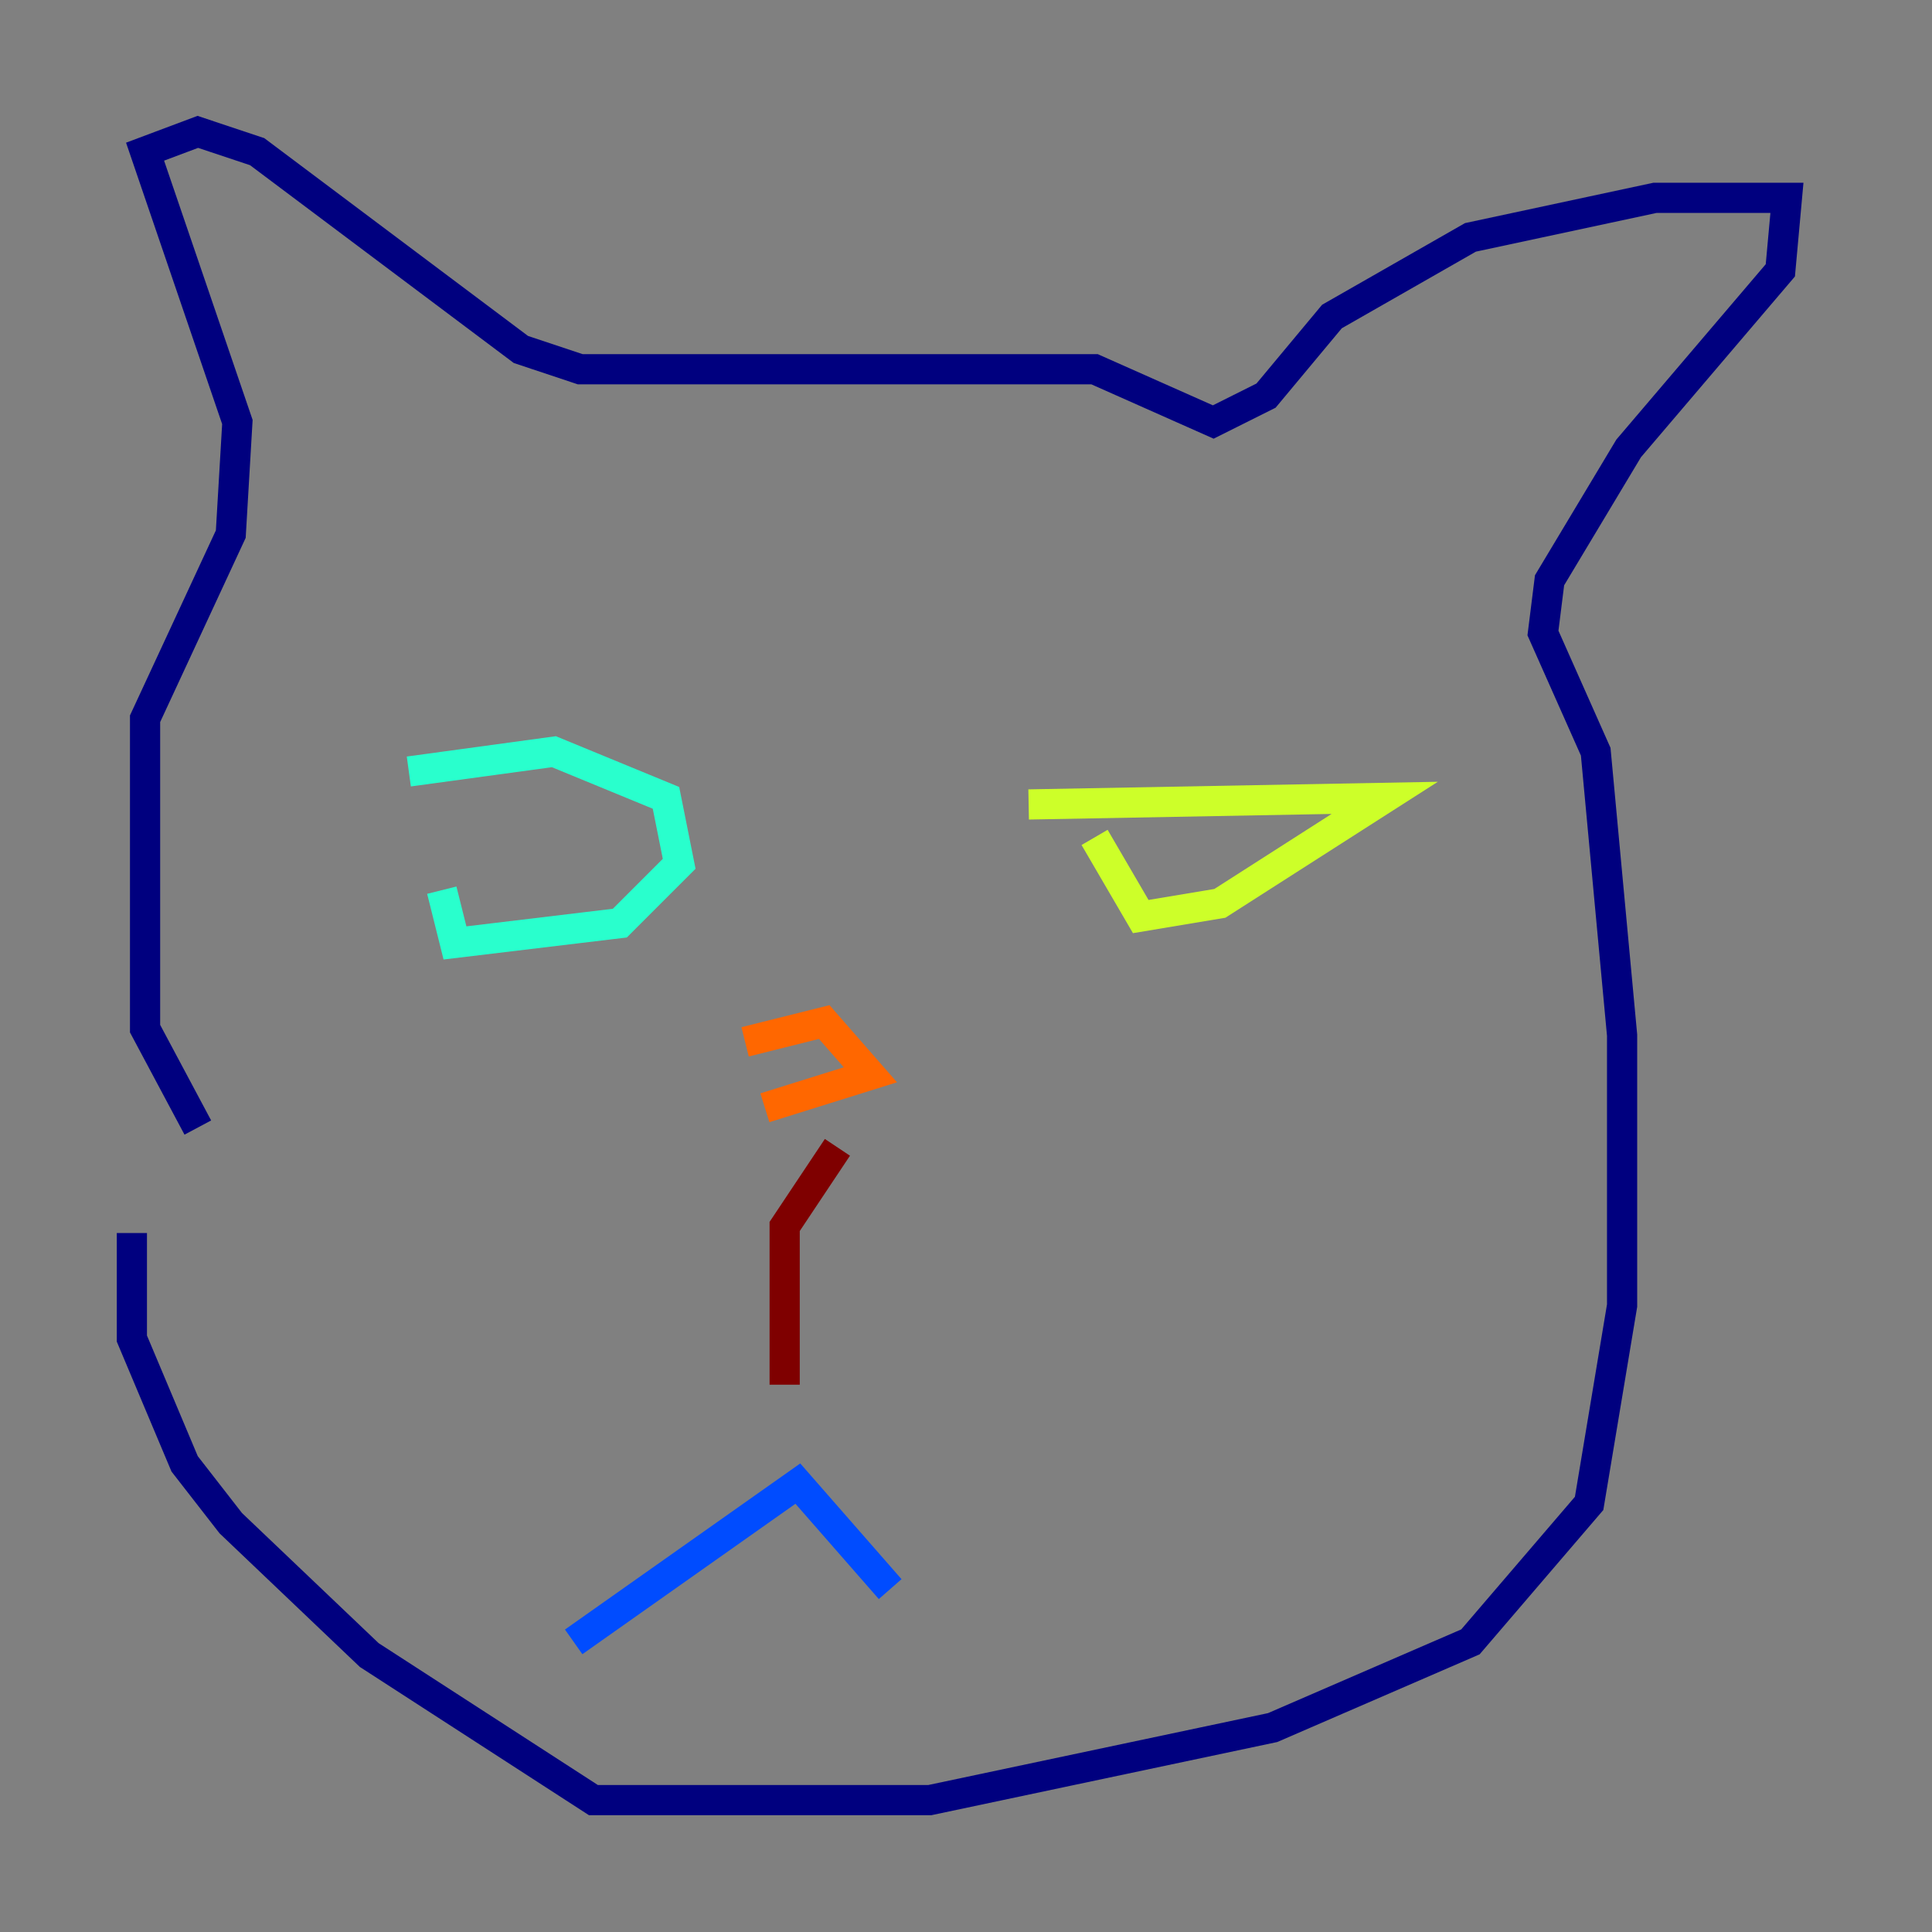 <?xml version="1.0" encoding="utf-8" ?>
<svg baseProfile="tiny" height="128" version="1.2" viewBox="0,0,128,128" width="128" xmlns="http://www.w3.org/2000/svg" xmlns:ev="http://www.w3.org/2001/xml-events" xmlns:xlink="http://www.w3.org/1999/xlink"><rect x="0" y="0" width="128" height="128" fill="#808080" stroke="none"/><defs /><polyline fill="none" points="13.106,74.703 9.611,68.15 9.611,47.618 15.29,35.386 15.727,27.959 9.611,10.048 13.106,8.737 17.038,10.048 34.512,23.154 38.444,24.464 72.519,24.464 80.382,27.959 83.877,26.212 88.246,20.969 97.42,15.727 109.652,13.106 118.389,13.106 117.952,17.911 107.904,29.706 102.662,38.444 102.225,41.939 105.72,49.802 107.468,68.587 107.468,86.498 105.283,99.604 97.42,108.778 84.314,114.457 61.597,119.263 39.317,119.263 24.464,109.652 15.29,100.915 12.232,96.983 8.737,88.683 8.737,81.693" stroke="#00007f" stroke-width="2" /><polyline fill="none" points="38.007,108.778 52.86,98.293 58.976,105.283" stroke="#004cff" stroke-width="2" /><polyline fill="none" points="27.085,51.113 36.696,49.802 44.123,52.86 44.997,57.229 41.065,61.16 30.143,62.471 29.27,58.976" stroke="#29ffcd" stroke-width="2" /><polyline fill="none" points="68.15,53.297 91.741,52.86 80.819,59.85 75.577,60.724 72.519,55.481" stroke="#cdff29" stroke-width="2" /><polyline fill="none" points="49.365,69.024 54.608,67.713 57.666,71.208 50.676,73.392" stroke="#ff6700" stroke-width="2" /><polyline fill="none" points="55.481,76.014 51.986,81.256 51.986,91.741" stroke="#7f0000" stroke-width="2" /></svg>